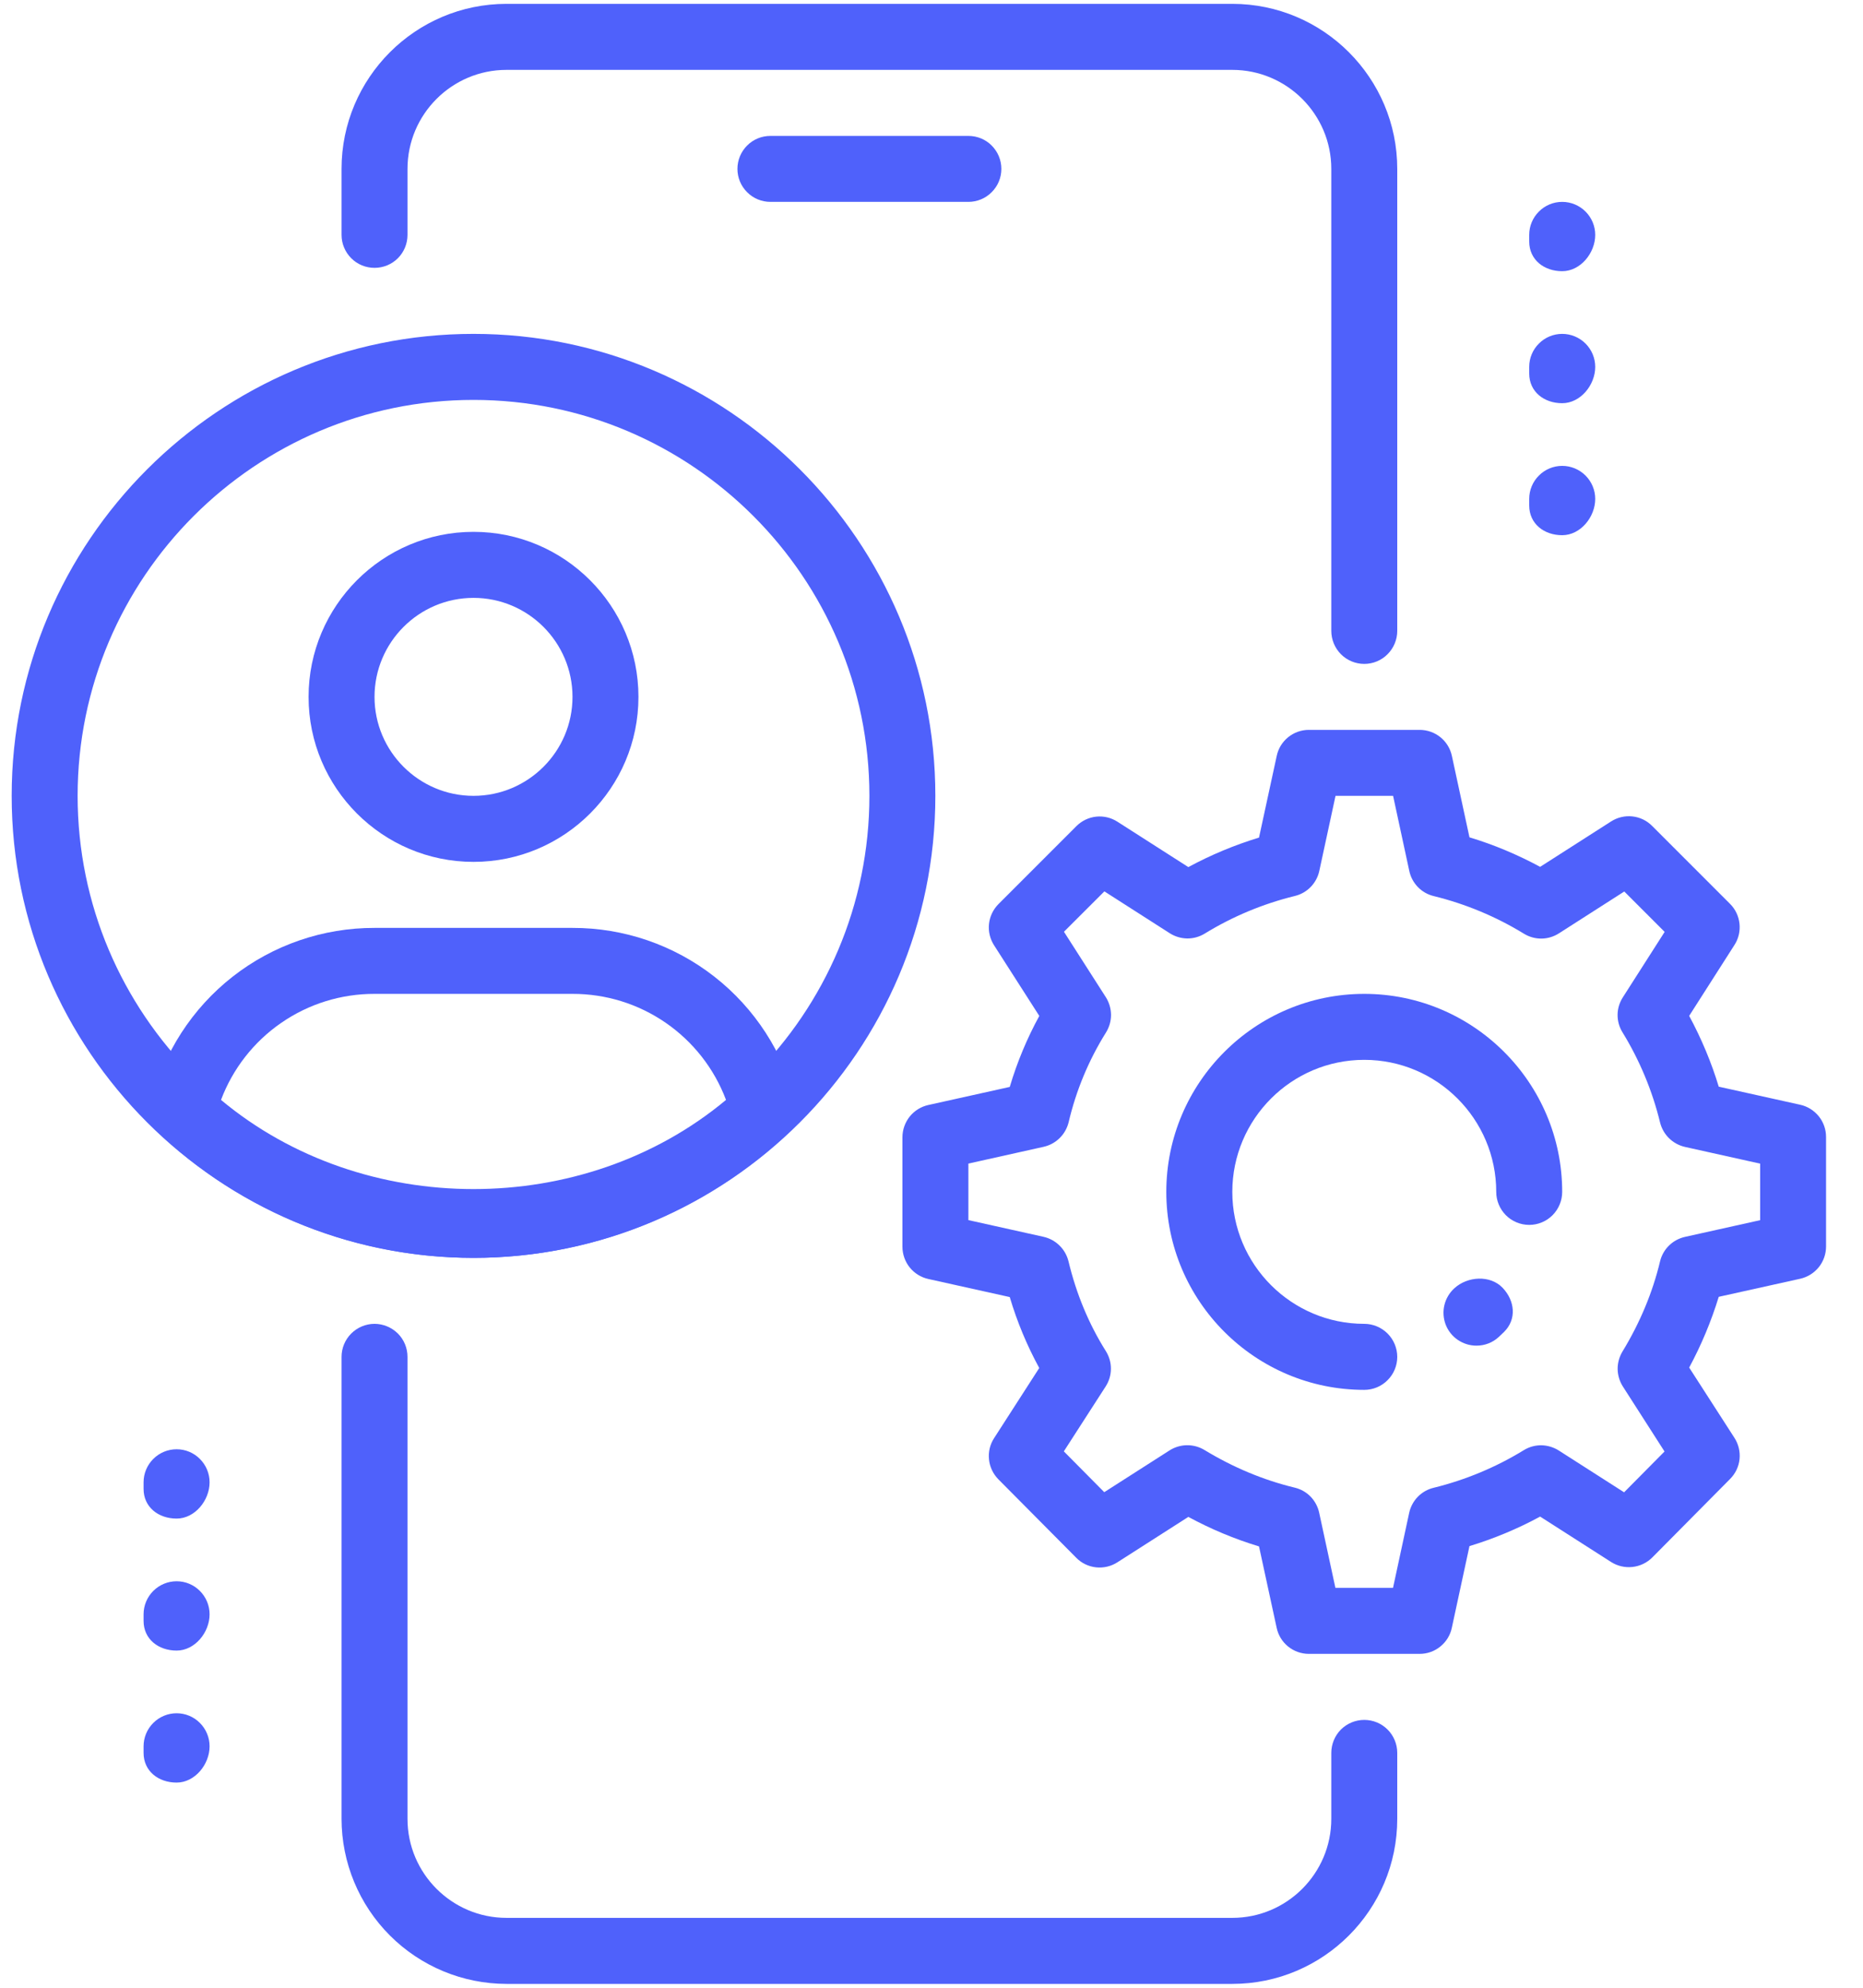 <svg width="30" height="32" viewBox="0 0 30 32" fill="none" xmlns="http://www.w3.org/2000/svg">
<path d="M15.594 3.25H12.406C12.265 3.25 12.13 3.194 12.031 3.094C11.931 2.995 11.875 2.86 11.875 2.719C11.875 2.578 11.931 2.443 12.031 2.343C12.13 2.243 12.265 2.188 12.406 2.188H15.594C15.735 2.188 15.87 2.243 15.969 2.343C16.069 2.443 16.125 2.578 16.125 2.719C16.125 2.86 16.069 2.995 15.969 3.094C15.87 3.194 15.735 3.25 15.594 3.25ZM19.844 31.938H8.156C7.452 31.937 6.777 31.657 6.279 31.159C5.781 30.661 5.501 29.986 5.5 29.281V21.844C5.5 21.703 5.556 21.568 5.656 21.468C5.755 21.369 5.89 21.312 6.031 21.312C6.172 21.312 6.307 21.369 6.407 21.468C6.507 21.568 6.562 21.703 6.562 21.844V29.281C6.562 30.16 7.278 30.875 8.156 30.875H19.844C20.722 30.875 21.438 30.16 21.438 29.281V28.219C21.438 28.078 21.494 27.943 21.593 27.843C21.693 27.744 21.828 27.688 21.969 27.688C22.11 27.688 22.245 27.744 22.344 27.843C22.444 27.943 22.5 28.078 22.5 28.219V29.281C22.5 30.746 21.309 31.938 19.844 31.938Z" fill="#4F61FB"/>
<path d="M21.969 10.688C21.828 10.688 21.693 10.632 21.593 10.532C21.494 10.432 21.438 10.297 21.438 10.156V2.719C21.438 1.84 20.722 1.125 19.844 1.125H8.156C7.278 1.125 6.562 1.84 6.562 2.719V3.781C6.562 3.922 6.507 4.057 6.407 4.157C6.307 4.257 6.172 4.312 6.031 4.312C5.89 4.312 5.755 4.257 5.656 4.157C5.556 4.057 5.5 3.922 5.5 3.781V2.719C5.5 1.254 6.691 0.062 8.156 0.062H19.844C21.309 0.062 22.5 1.254 22.5 2.719V10.156C22.5 10.297 22.444 10.432 22.344 10.532C22.245 10.632 22.11 10.688 21.969 10.688ZM7.625 13.875C6.16 13.875 4.969 12.684 4.969 11.219C4.969 9.754 6.16 8.562 7.625 8.562C9.09 8.562 10.281 9.754 10.281 11.219C10.281 12.684 9.09 13.875 7.625 13.875ZM7.625 9.625C6.746 9.625 6.031 10.34 6.031 11.219C6.031 12.097 6.746 12.812 7.625 12.812C8.504 12.812 9.219 12.097 9.219 11.219C9.219 10.34 8.504 9.625 7.625 9.625ZM7.625 20.25C5.757 20.249 3.958 19.542 2.59 18.271C2.52 18.206 2.469 18.124 2.441 18.033C2.414 17.942 2.412 17.845 2.435 17.753C2.632 16.949 3.094 16.234 3.746 15.723C4.398 15.213 5.203 14.936 6.031 14.938H9.219C10.047 14.936 10.852 15.213 11.504 15.723C12.156 16.233 12.619 16.948 12.816 17.752C12.839 17.844 12.837 17.941 12.809 18.032C12.782 18.123 12.731 18.205 12.661 18.27C11.292 19.541 9.493 20.249 7.625 20.25ZM3.559 17.707C5.854 19.621 9.396 19.621 11.691 17.707C11.502 17.205 11.164 16.772 10.722 16.467C10.28 16.161 9.756 15.999 9.219 16H6.031C5.494 15.999 4.97 16.161 4.528 16.467C4.086 16.772 3.748 17.205 3.559 17.707Z" fill="#4F61FB"/>
<path d="M7.625 20.25C3.525 20.25 0.188 16.913 0.188 12.812C0.188 8.712 3.525 5.375 7.625 5.375C11.725 5.375 15.062 8.712 15.062 12.812C15.062 16.913 11.725 20.25 7.625 20.25ZM7.625 6.438C4.109 6.438 1.25 9.297 1.25 12.812C1.25 16.328 4.109 19.188 7.625 19.188C11.141 19.188 14 16.328 14 12.812C14 9.297 11.141 6.438 7.625 6.438ZM2.844 24.447C2.55 24.447 2.312 24.262 2.312 23.969V23.863C2.312 23.722 2.368 23.587 2.468 23.487C2.568 23.387 2.703 23.331 2.844 23.331C2.985 23.331 3.12 23.387 3.219 23.487C3.319 23.587 3.375 23.722 3.375 23.863C3.375 24.156 3.137 24.447 2.844 24.447ZM2.844 26.572C2.55 26.572 2.312 26.387 2.312 26.094V25.988C2.312 25.847 2.368 25.712 2.468 25.612C2.568 25.512 2.703 25.456 2.844 25.456C2.985 25.456 3.12 25.512 3.219 25.612C3.319 25.712 3.375 25.847 3.375 25.988C3.375 26.281 3.137 26.572 2.844 26.572ZM2.844 28.697C2.55 28.697 2.312 28.512 2.312 28.219V28.113C2.312 27.972 2.368 27.837 2.468 27.737C2.568 27.637 2.703 27.581 2.844 27.581C2.985 27.581 3.12 27.637 3.219 27.737C3.319 27.837 3.375 27.972 3.375 28.113C3.375 28.406 3.137 28.697 2.844 28.697ZM25.156 4.366C24.863 4.366 24.625 4.181 24.625 3.888V3.781C24.625 3.64 24.681 3.505 24.781 3.406C24.88 3.306 25.015 3.25 25.156 3.25C25.297 3.25 25.432 3.306 25.532 3.406C25.631 3.505 25.688 3.64 25.688 3.781C25.688 4.074 25.45 4.366 25.156 4.366ZM25.156 6.491C24.863 6.491 24.625 6.306 24.625 6.013V5.906C24.625 5.765 24.681 5.63 24.781 5.531C24.88 5.431 25.015 5.375 25.156 5.375C25.297 5.375 25.432 5.431 25.532 5.531C25.631 5.63 25.688 5.765 25.688 5.906C25.688 6.199 25.45 6.491 25.156 6.491ZM25.156 8.616C24.863 8.616 24.625 8.431 24.625 8.137V8.031C24.625 7.89 24.681 7.755 24.781 7.656C24.88 7.556 25.015 7.5 25.156 7.5C25.297 7.5 25.432 7.556 25.532 7.656C25.631 7.755 25.688 7.89 25.688 8.031C25.688 8.325 25.45 8.616 25.156 8.616ZM22.861 26.625H21.076C20.955 26.625 20.837 26.583 20.743 26.507C20.648 26.43 20.583 26.324 20.558 26.205L20.274 24.895C19.88 24.776 19.498 24.616 19.136 24.42L17.995 25.15C17.893 25.216 17.771 25.245 17.65 25.232C17.529 25.219 17.416 25.165 17.331 25.078L16.076 23.814C15.991 23.727 15.938 23.615 15.926 23.495C15.913 23.374 15.942 23.253 16.008 23.152L16.735 22.023C16.537 21.66 16.378 21.278 16.26 20.881L14.949 20.59C14.831 20.564 14.725 20.498 14.649 20.404C14.574 20.31 14.532 20.192 14.532 20.072V18.308C14.532 18.187 14.574 18.07 14.649 17.975C14.725 17.881 14.831 17.815 14.949 17.789L16.26 17.498C16.38 17.095 16.54 16.713 16.736 16.355L16.007 15.217C15.942 15.115 15.913 14.994 15.926 14.873C15.939 14.753 15.993 14.641 16.078 14.555L17.333 13.3C17.419 13.214 17.531 13.16 17.651 13.147C17.772 13.134 17.893 13.163 17.995 13.229L19.136 13.959C19.498 13.763 19.88 13.604 20.274 13.484L20.558 12.174C20.582 12.054 20.647 11.947 20.741 11.87C20.836 11.792 20.954 11.75 21.076 11.75H22.861C23.111 11.75 23.328 11.924 23.38 12.17L23.663 13.48C24.052 13.597 24.434 13.757 24.801 13.955L25.942 13.225C26.044 13.159 26.166 13.13 26.286 13.143C26.407 13.156 26.519 13.21 26.604 13.296L27.859 14.551C27.945 14.636 27.998 14.749 28.011 14.869C28.024 14.99 27.996 15.111 27.93 15.213L27.201 16.354C27.4 16.724 27.559 17.104 27.677 17.494L28.989 17.785C29.107 17.811 29.212 17.877 29.288 17.971C29.364 18.065 29.405 18.183 29.405 18.303V20.067C29.405 20.188 29.364 20.305 29.288 20.4C29.212 20.494 29.107 20.56 28.989 20.586L27.677 20.877C27.556 21.271 27.397 21.653 27.201 22.016L27.929 23.146C27.995 23.248 28.024 23.369 28.012 23.489C28 23.61 27.946 23.722 27.861 23.808L26.607 25.073C26.521 25.159 26.408 25.213 26.287 25.226C26.166 25.239 26.045 25.211 25.942 25.145L24.801 24.415C24.439 24.611 24.058 24.77 23.663 24.89L23.38 26.2C23.356 26.32 23.291 26.428 23.196 26.505C23.102 26.583 22.983 26.625 22.861 26.625ZM21.504 25.562H22.432L22.692 24.355C22.713 24.258 22.761 24.168 22.831 24.096C22.901 24.025 22.989 23.974 23.087 23.951C23.599 23.825 24.089 23.621 24.539 23.345C24.624 23.293 24.721 23.266 24.821 23.267C24.92 23.269 25.017 23.298 25.101 23.351L26.153 24.024L26.804 23.367L26.134 22.322C26.08 22.238 26.051 22.141 26.049 22.041C26.048 21.942 26.075 21.844 26.126 21.759C26.408 21.296 26.612 20.807 26.732 20.306C26.755 20.21 26.805 20.121 26.876 20.052C26.947 19.982 27.036 19.934 27.134 19.912L28.344 19.643V18.733L27.134 18.464C27.037 18.442 26.948 18.394 26.877 18.324C26.806 18.255 26.756 18.166 26.732 18.07C26.607 17.557 26.402 17.067 26.126 16.617C26.074 16.533 26.047 16.435 26.048 16.335C26.049 16.236 26.079 16.139 26.133 16.055L26.806 15.002L26.156 14.352L25.103 15.026C25.02 15.079 24.922 15.109 24.823 15.11C24.724 15.111 24.626 15.084 24.541 15.032C24.091 14.756 23.601 14.552 23.089 14.426C22.991 14.403 22.903 14.353 22.833 14.281C22.763 14.209 22.715 14.12 22.694 14.022L22.433 12.812H21.506L21.245 14.02C21.224 14.117 21.176 14.207 21.106 14.279C21.037 14.35 20.948 14.401 20.851 14.424C20.338 14.55 19.848 14.754 19.399 15.03C19.314 15.082 19.216 15.109 19.117 15.108C19.017 15.106 18.92 15.077 18.837 15.024L17.784 14.35L17.133 15L17.807 16.053C17.861 16.138 17.89 16.237 17.891 16.338C17.891 16.438 17.863 16.537 17.809 16.623C17.531 17.068 17.328 17.556 17.208 18.068C17.184 18.164 17.134 18.253 17.063 18.322C16.992 18.392 16.903 18.44 16.806 18.462L15.594 18.732V19.642L16.804 19.911C16.901 19.933 16.99 19.981 17.061 20.051C17.132 20.12 17.182 20.209 17.206 20.305C17.332 20.831 17.535 21.318 17.807 21.75C17.861 21.836 17.89 21.935 17.889 22.036C17.889 22.137 17.859 22.236 17.804 22.321L17.131 23.365L17.782 24.022L18.834 23.349C18.918 23.296 19.015 23.267 19.114 23.266C19.214 23.265 19.311 23.292 19.396 23.343C19.86 23.625 20.348 23.828 20.849 23.949C20.946 23.972 21.035 24.022 21.105 24.094C21.174 24.166 21.222 24.256 21.243 24.353L21.504 25.562Z" fill="#4F61FB"/>
<path d="M23.777 21.663C23.67 21.664 23.565 21.631 23.476 21.571C23.387 21.511 23.319 21.425 23.28 21.325C23.242 21.225 23.234 21.115 23.259 21.011C23.284 20.906 23.34 20.812 23.419 20.74C23.631 20.545 23.996 20.523 24.196 20.731C24.395 20.94 24.426 21.237 24.221 21.441C24.193 21.469 24.164 21.497 24.134 21.524C24.037 21.614 23.909 21.663 23.777 21.663Z" fill="#4F61FB"/>
<path d="M21.969 22.375C20.211 22.375 18.781 20.945 18.781 19.188C18.781 17.43 20.211 16 21.969 16C23.726 16 25.156 17.43 25.156 19.188C25.156 19.328 25.1 19.463 25.001 19.563C24.901 19.663 24.766 19.719 24.625 19.719C24.484 19.719 24.349 19.663 24.249 19.563C24.15 19.463 24.094 19.328 24.094 19.188C24.094 18.016 23.141 17.062 21.969 17.062C20.797 17.062 19.844 18.016 19.844 19.188C19.844 20.359 20.797 21.312 21.969 21.312C22.11 21.312 22.245 21.369 22.344 21.468C22.444 21.568 22.5 21.703 22.5 21.844C22.5 21.985 22.444 22.12 22.344 22.219C22.245 22.319 22.11 22.375 21.969 22.375Z" fill="#4F61FB"/>
</svg>
